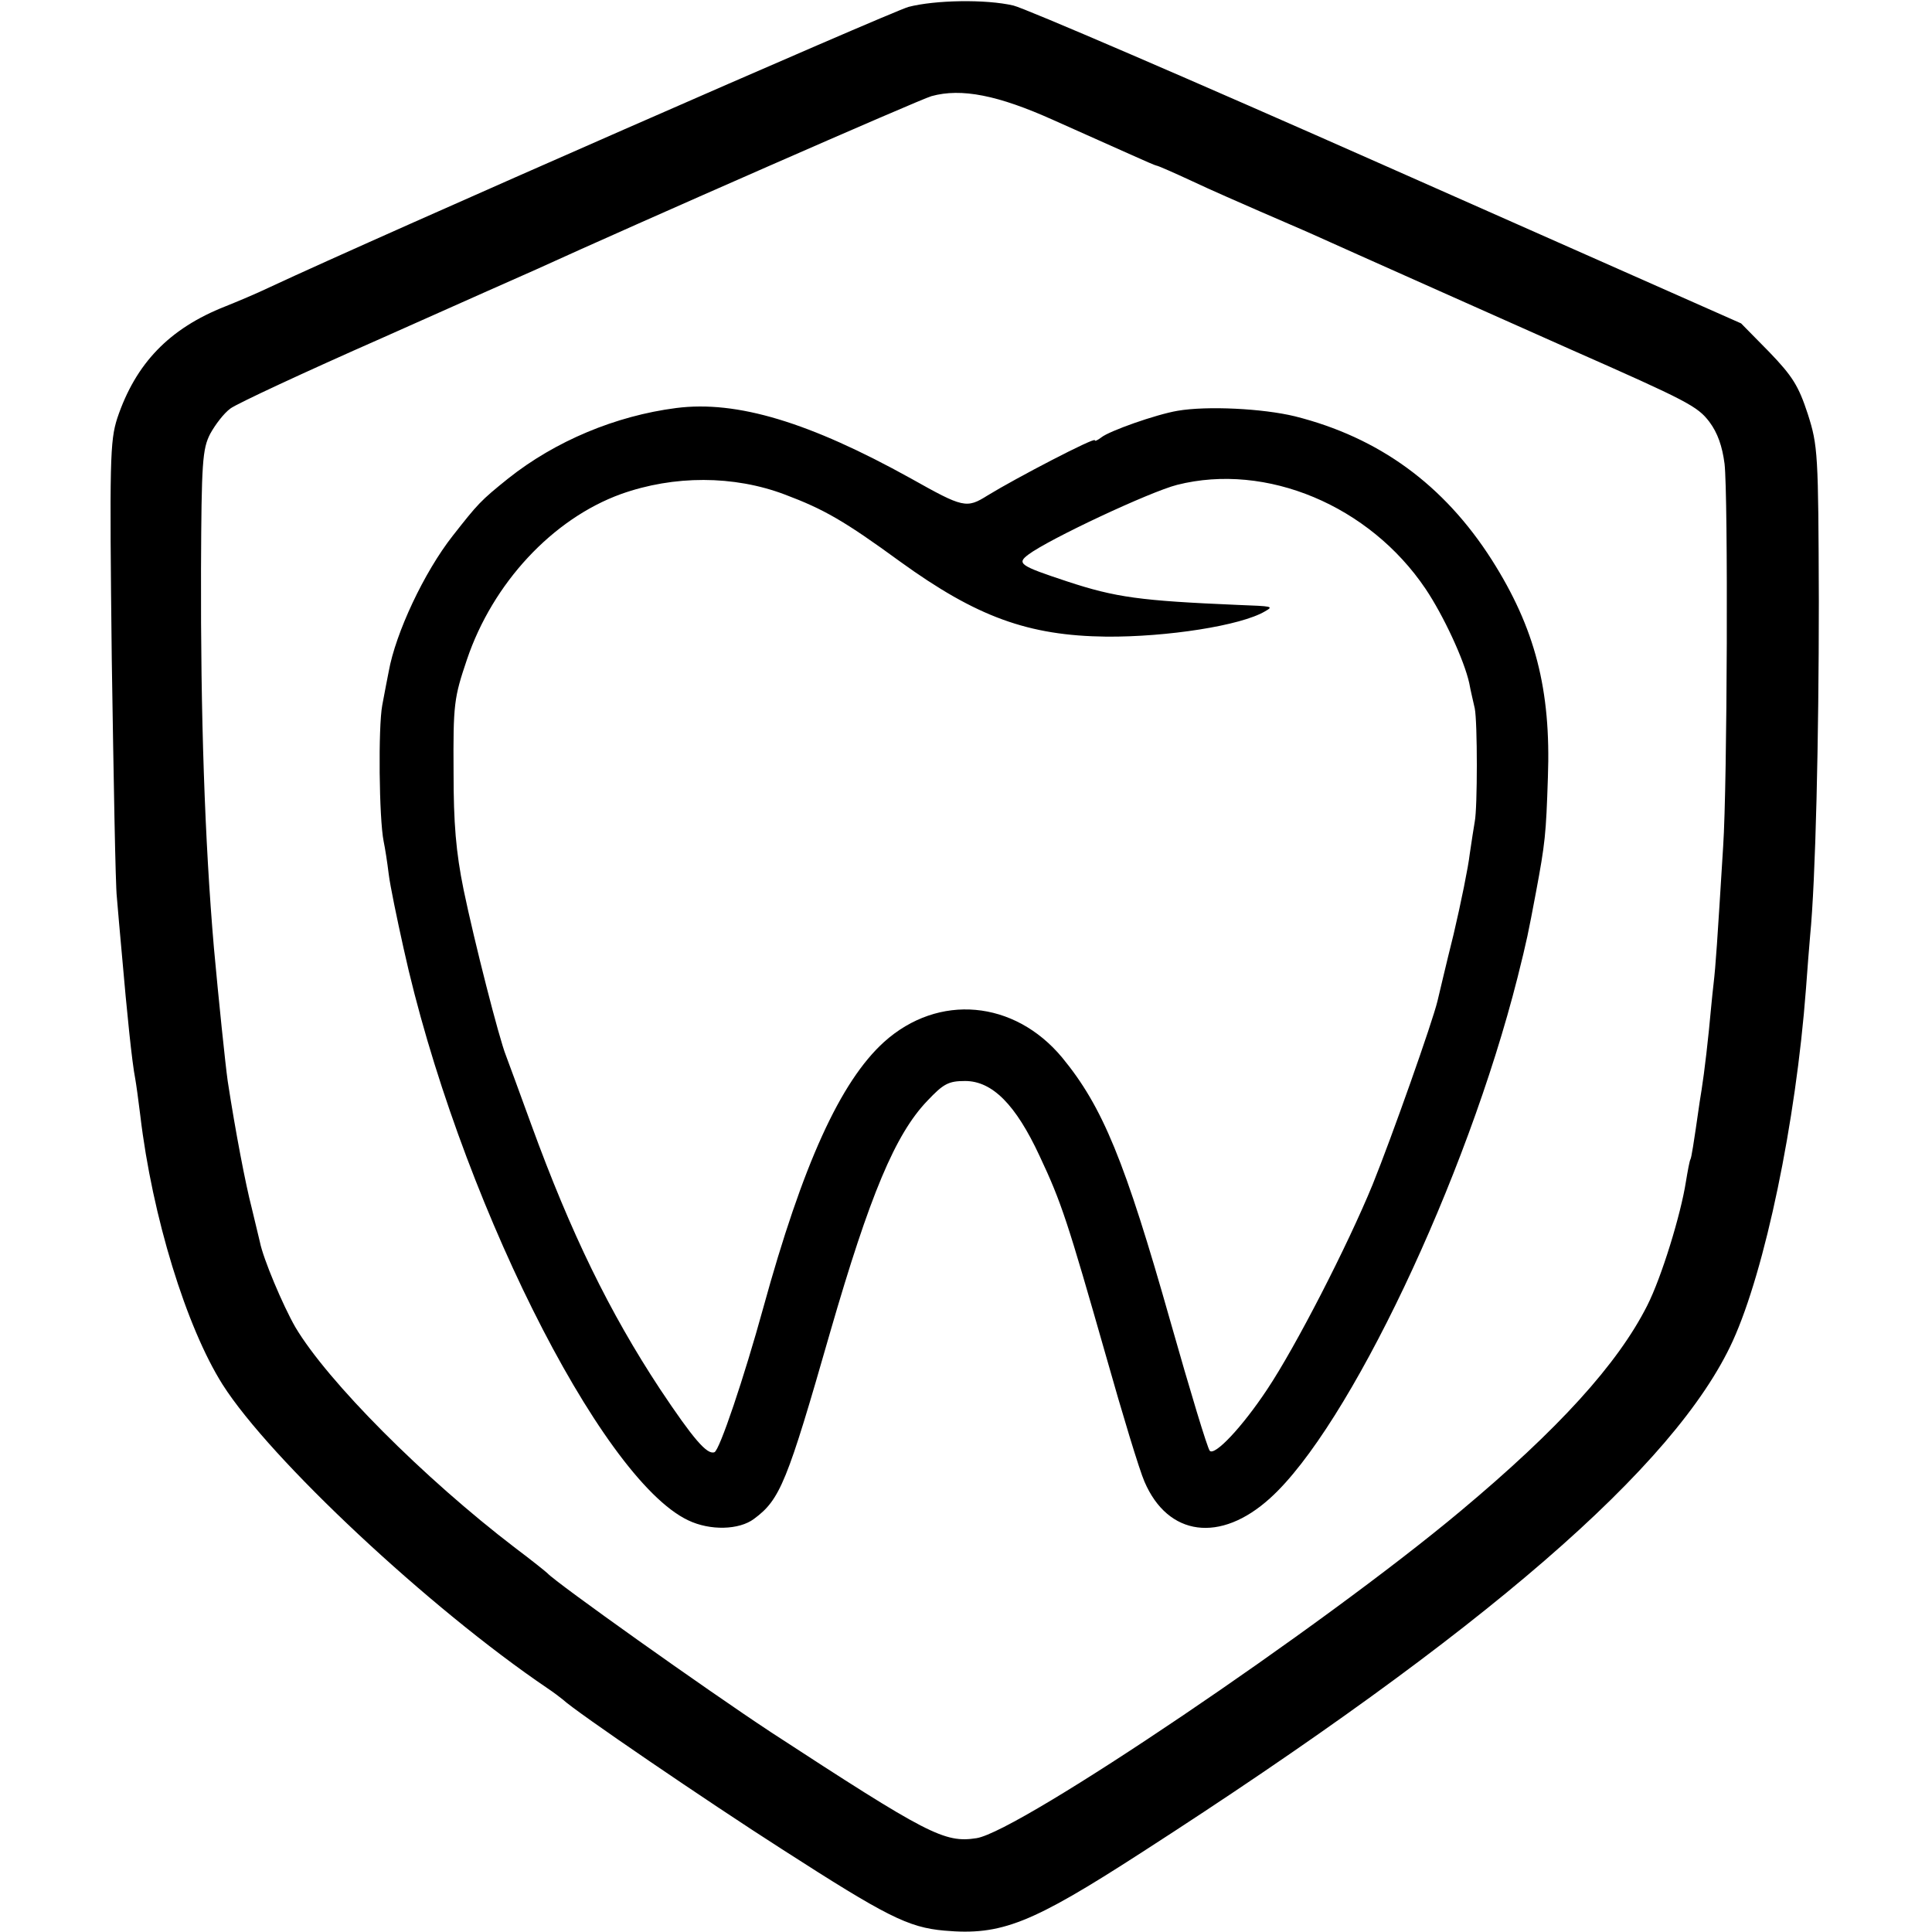<?xml version="1.0" standalone="no"?>
<!DOCTYPE svg PUBLIC "-//W3C//DTD SVG 20010904//EN"
 "http://www.w3.org/TR/2001/REC-SVG-20010904/DTD/svg10.dtd">
<svg version="1.0" xmlns="http://www.w3.org/2000/svg"
 width="420pt" height="420pt" viewBox="0 0 420 420"
 preserveAspectRatio="xMidYMid meet">
<g transform="translate(0,420) scale(0.1,-0.1)"
fill="#000000" stroke="none">
<path d="M1975 4185 c-39 -11 -1146 -496 -1390 -610 -27 -13 -70 -31 -95 -41
-122 -48 -195 -124 -235 -243 -16 -50 -17 -90 -12 -525 4 -259 8 -491 11 -516
2 -25 7 -81 11 -125 11 -127 22 -235 29 -270 2 -11 7 -47 11 -80 26 -220 100
-460 179 -585 103 -162 449 -486 706 -660 12 -8 28 -20 34 -25 26 -25 315
-222 476 -325 227 -146 274 -170 353 -177 124 -11 189 15 429 170 745 480
1161 840 1285 1112 70 154 137 474 159 765 3 41 7 93 9 115 12 121 19 430 19
727 -1 323 -2 339 -24 408 -20 61 -33 82 -84 135 l-61 62 -770 341 c-424 188
-789 345 -812 350 -60 14 -170 12 -228 -3z m315 -246 c63 -28 139 -62 168 -75
29 -13 54 -24 56 -24 3 0 37 -15 78 -34 40 -19 107 -48 148 -66 41 -18 93 -40
115 -50 46 -21 495 -221 558 -249 256 -113 277 -124 303 -158 18 -24 28 -53
33 -91 8 -69 6 -698 -3 -832 -13 -210 -16 -257 -21 -300 -3 -25 -7 -70 -10
-100 -3 -30 -8 -73 -11 -95 -3 -22 -7 -49 -9 -60 -14 -98 -18 -121 -20 -125
-2 -3 -6 -25 -10 -49 -11 -71 -53 -208 -84 -269 -64 -127 -193 -269 -406 -447
-301 -252 -958 -696 -1052 -711 -70 -11 -106 8 -448 231 -141 93 -466 324
-485 345 -3 3 -34 28 -70 55 -199 152 -408 362 -478 480 -27 47 -70 149 -77
185 -2 8 -10 42 -18 75 -13 50 -35 164 -52 275 -5 35 -20 180 -30 290 -20 233
-29 506 -28 823 1 232 3 261 20 294 11 20 30 45 44 55 13 10 161 79 329 153
168 75 319 142 335 149 219 100 837 371 860 377 65 18 145 2 265 -52z"/>
<path d="M1470 3313 c-132 -17 -263 -72 -365 -153 -61 -49 -66 -55 -121 -125
-62 -79 -124 -211 -139 -295 -3 -14 -9 -47 -14 -73 -9 -48 -7 -246 3 -296 3
-14 8 -46 11 -71 3 -25 18 -97 32 -160 116 -529 427 -1154 619 -1245 48 -23
111 -21 143 3 57 42 72 79 166 407 86 297 141 429 211 502 35 37 46 43 82 43
59 0 110 -51 162 -163 48 -102 61 -143 145 -437 35 -124 72 -246 83 -271 51
-119 165 -134 273 -36 171 154 427 693 538 1132 21 84 23 95 40 185 20 107 22
126 26 250 7 191 -28 325 -122 473 -104 163 -245 266 -428 312 -70 17 -191 23
-255 12 -47 -8 -149 -44 -166 -58 -8 -6 -14 -9 -14 -6 0 7 -171 -82 -233 -120
-46 -29 -53 -27 -167 37 -220 122 -378 170 -510 153z m236 -188 c85 -32 129
-57 251 -146 166 -120 278 -161 448 -163 132 -1 293 24 345 55 19 11 18 11
-60 14 -210 9 -264 16 -370 51 -103 34 -110 39 -85 58 45 34 265 137 324 152
194 49 418 -45 540 -226 39 -58 84 -155 95 -205 3 -17 9 -41 12 -55 6 -30 6
-216 0 -246 -2 -12 -7 -43 -11 -71 -3 -27 -19 -106 -35 -174 -17 -68 -32 -133
-35 -145 -11 -46 -99 -295 -141 -399 -55 -134 -167 -352 -229 -445 -55 -83
-114 -145 -125 -134 -5 5 -43 131 -85 279 -100 353 -148 469 -236 576 -104
125 -269 140 -387 34 -95 -86 -177 -266 -263 -579 -41 -149 -95 -310 -106
-313 -16 -6 -46 29 -118 137 -110 167 -194 339 -280 575 -26 72 -51 139 -55
150 -15 37 -69 249 -92 360 -17 83 -22 146 -22 255 -1 150 1 163 29 246 56
166 186 306 335 360 115 41 245 41 356 -1z"/>
</g>
</svg>
